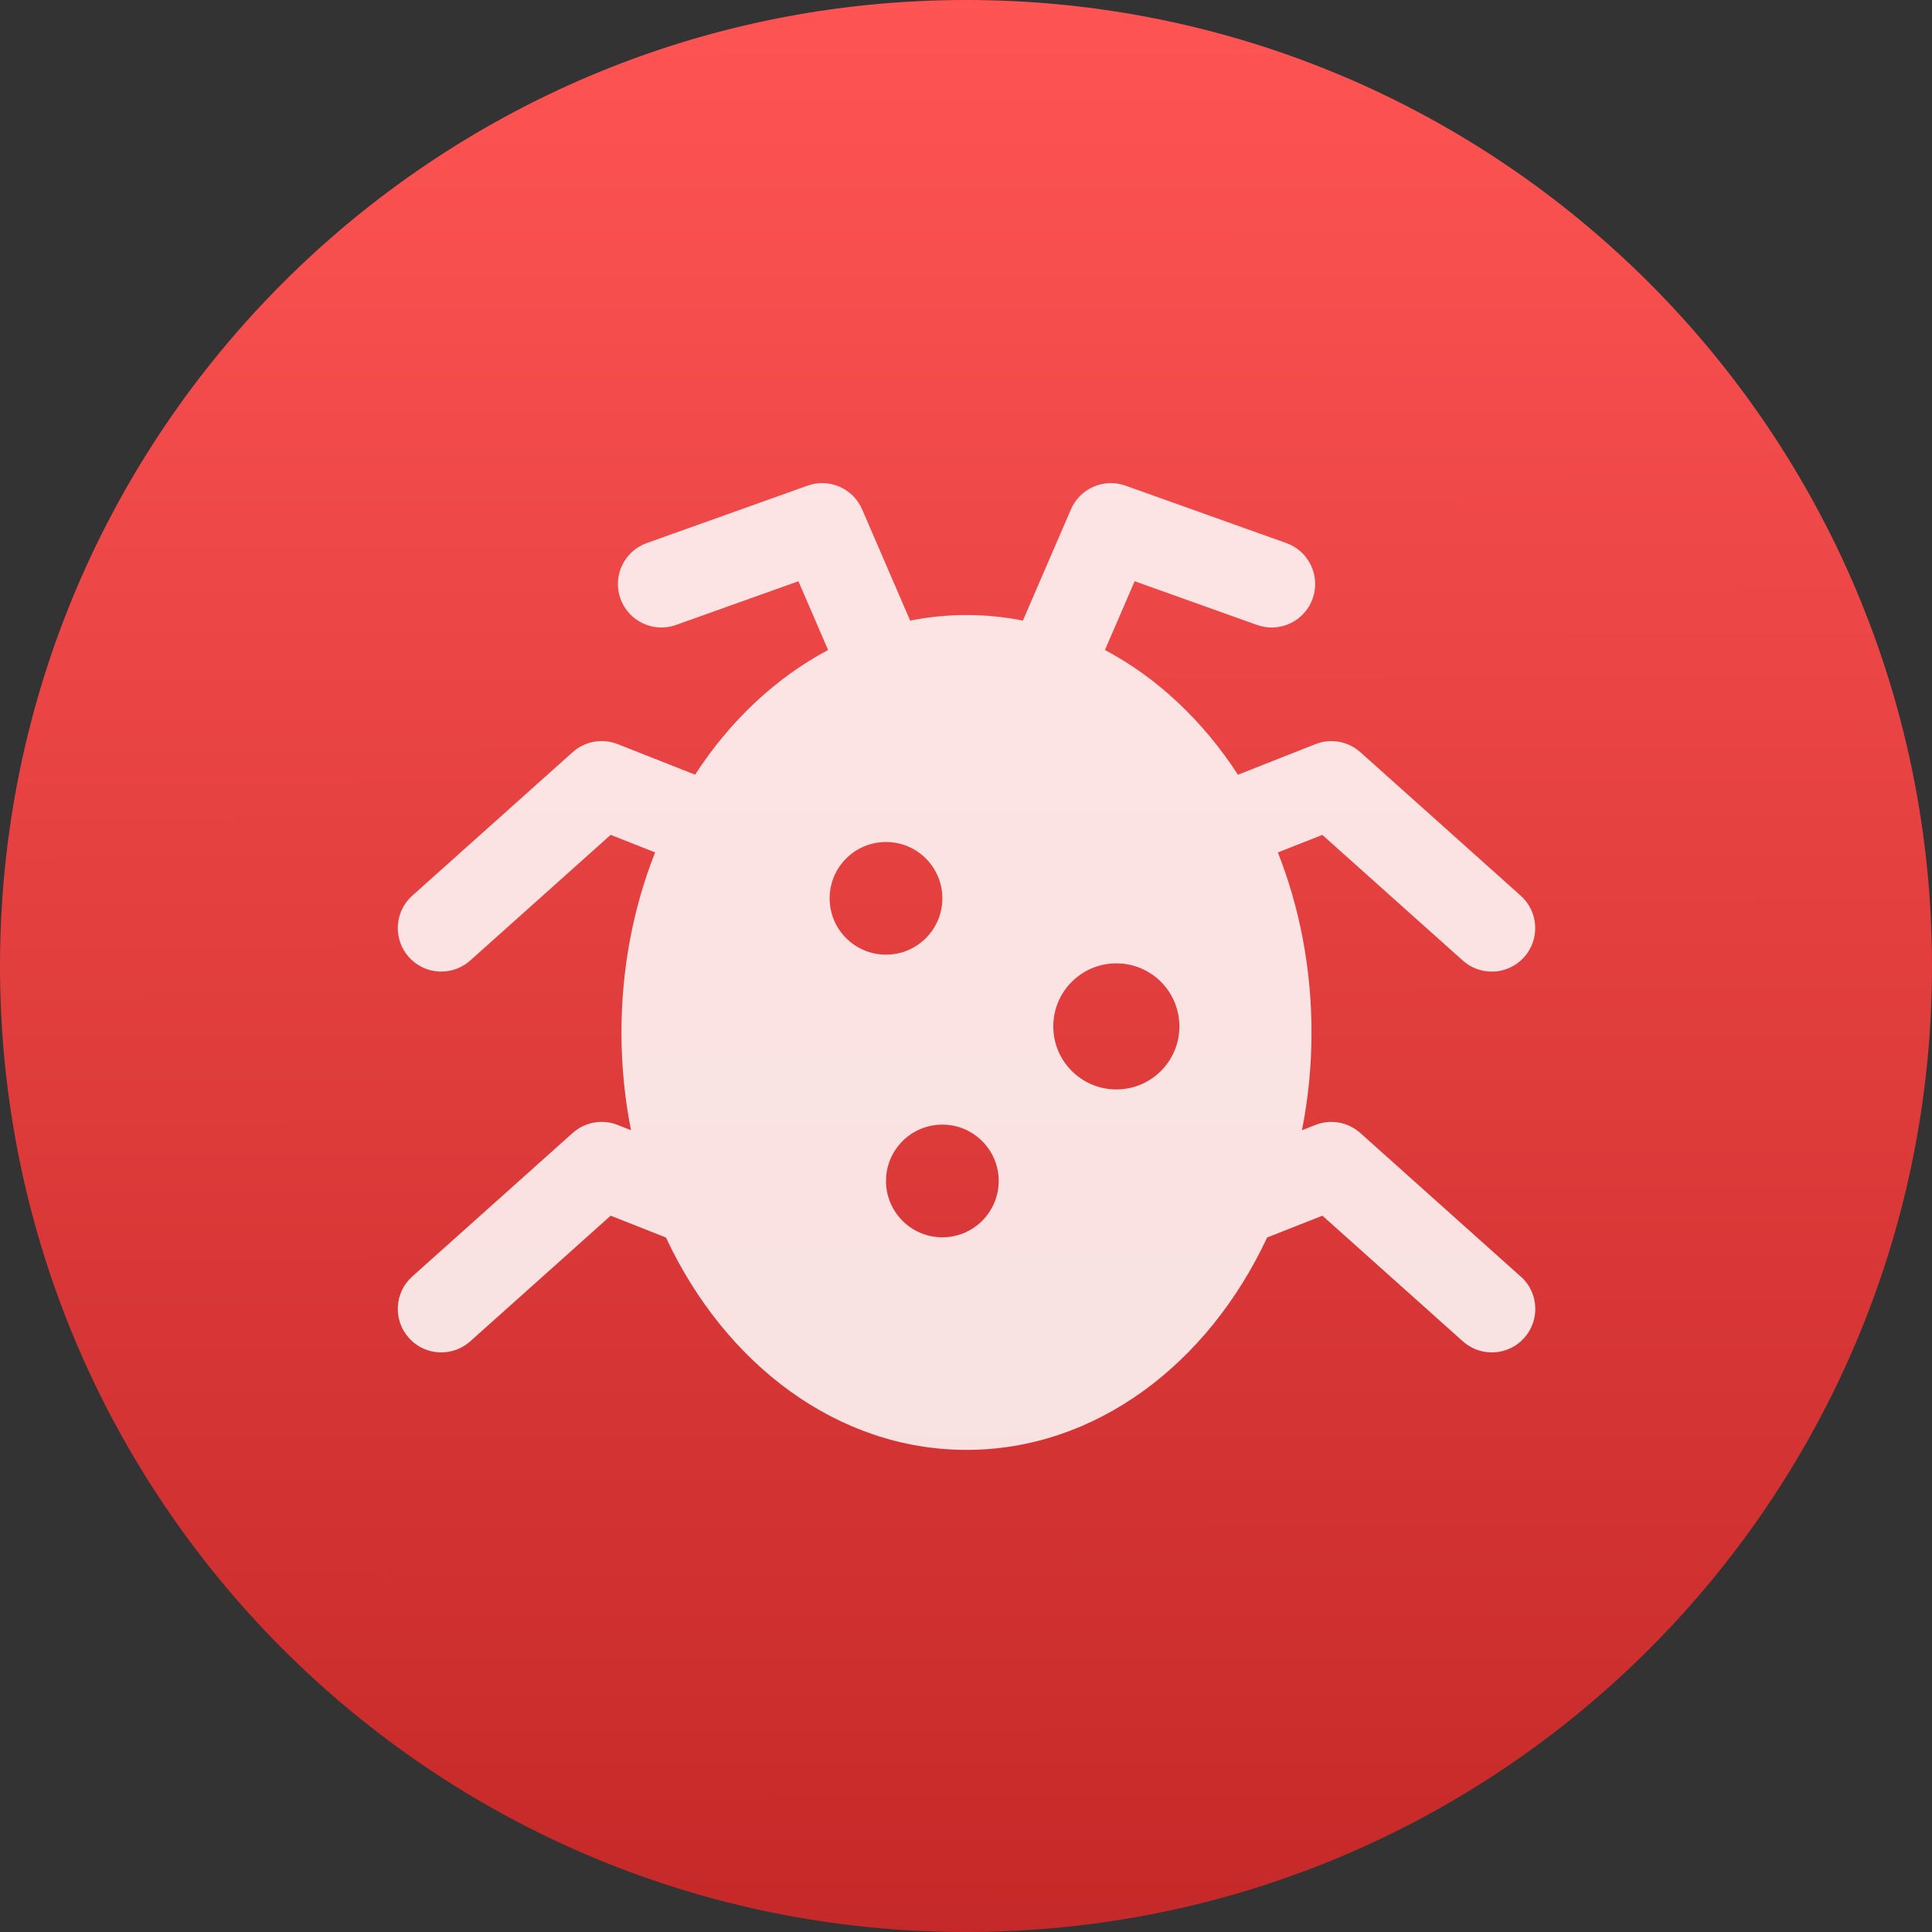 <svg viewBox="0 0 48 48" xmlns="http://www.w3.org/2000/svg"><rect x="0" y="0" width="48" height="48" fill="#333333" stroke="none"/><defs><linearGradient id="a" x1="24.05" x2="23.99" y1="48.44" y2="-.311" gradientUnits="userSpaceOnUse"><stop stop-color="#c52828" offset="0"/><stop stop-color="#ff5454" offset="1"/></linearGradient></defs><path d="m24 0c-13.26 0-24 10.74-24 24s10.74 24 24 24 24-10.74 24-24-10.74-24-24-24" fill="url(#a)"/><path transform="matrix(.09 0 0 .09 9.881 9.881)" d="m310 242.6-44.27-39.62c-3.384-3.03-8.188-3.889-12.41-2.221l-3.699 1.461c1.719-8.662 2.636-17.7 2.636-27 0-17.79-3.337-34.64-9.291-49.69l12.28-4.844 38.76 34.68c2.29 2.049 5.151 3.059 8 3.059 3.297 0 6.578-1.35 8.949-4 4.421-4.939 4-12.53-0.94-16.95l-44.27-39.62c-3.384-3.03-8.186-3.889-12.41-2.221l-21.38 8.439c-9.646-14.85-22.25-26.75-36.72-34.43l8.195-18.98 33.8 12.07c6.243 2.23 13.11-1.023 15.34-7.269 2.23-6.242-1.024-13.11-7.268-15.34l-44.4-15.85c-5.959-2.129-12.55 0.736-15.06 6.545l-13.26 30.71c-5.065-1.01-10.26-1.539-15.56-1.539s-10.5 0.531-15.56 1.539l-13.26-30.71c-2.508-5.811-9.1-8.674-15.06-6.545l-44.39 15.85c-6.243 2.229-9.497 9.1-7.268 15.34s9.1 9.498 15.34 7.268l33.79-12.07 8.196 18.98c-14.48 7.678-27.08 19.58-36.72 34.42l-21.38-8.438c-4.223-1.666-9.03-0.809-12.41 2.221l-44.28 39.62c-4.941 4.42-5.363 12.01-0.941 16.95 2.371 2.65 5.653 4 8.949 4 2.85 0 5.71-1.01 8-3.059l38.76-34.68 12.27 4.844c-5.955 15.05-9.292 31.9-9.292 49.69 0 9.299 0.917 18.34 2.636 27l-3.694-1.459c-4.225-1.666-9.03-0.807-12.41 2.221l-44.28 39.62c-4.94 4.42-5.363 12.01-0.942 16.95 2.371 2.65 5.653 4 8.95 4 2.85 0 5.71-1.01 8-3.057l38.76-34.68 15.26 6.02c16.35 35 47.39 58.63 82.98 58.63 35.6 0 66.63-23.63 82.98-58.63l15.26-6.02 38.76 34.68c2.291 2.051 5.15 3.059 8 3.059 3.297 0 6.579-1.35 8.949-4 4.421-4.94 3.999-12.53-0.942-16.95m-190.8-104.4c0-8.586 6.967-15.55 15.56-15.55 8.593 0 15.56 6.967 15.56 15.55 0 8.588-6.966 15.55-15.56 15.55-8.596 0-15.56-6.963-15.56-15.55m31.12 93.58c-8.595 0-15.56-6.973-15.56-15.56s6.964-15.55 15.56-15.55c8.585 0 15.55 6.963 15.55 15.55s-6.967 15.56-15.55 15.56m30.62-58.23c0-9.606 7.802-17.4 17.41-17.4 9.614 0 17.4 7.791 17.4 17.4 0 9.621-7.791 17.41-17.4 17.41-9.612 0-17.41-7.789-17.41-17.41" fill="#fff" fill-opacity=".852"/></svg>
